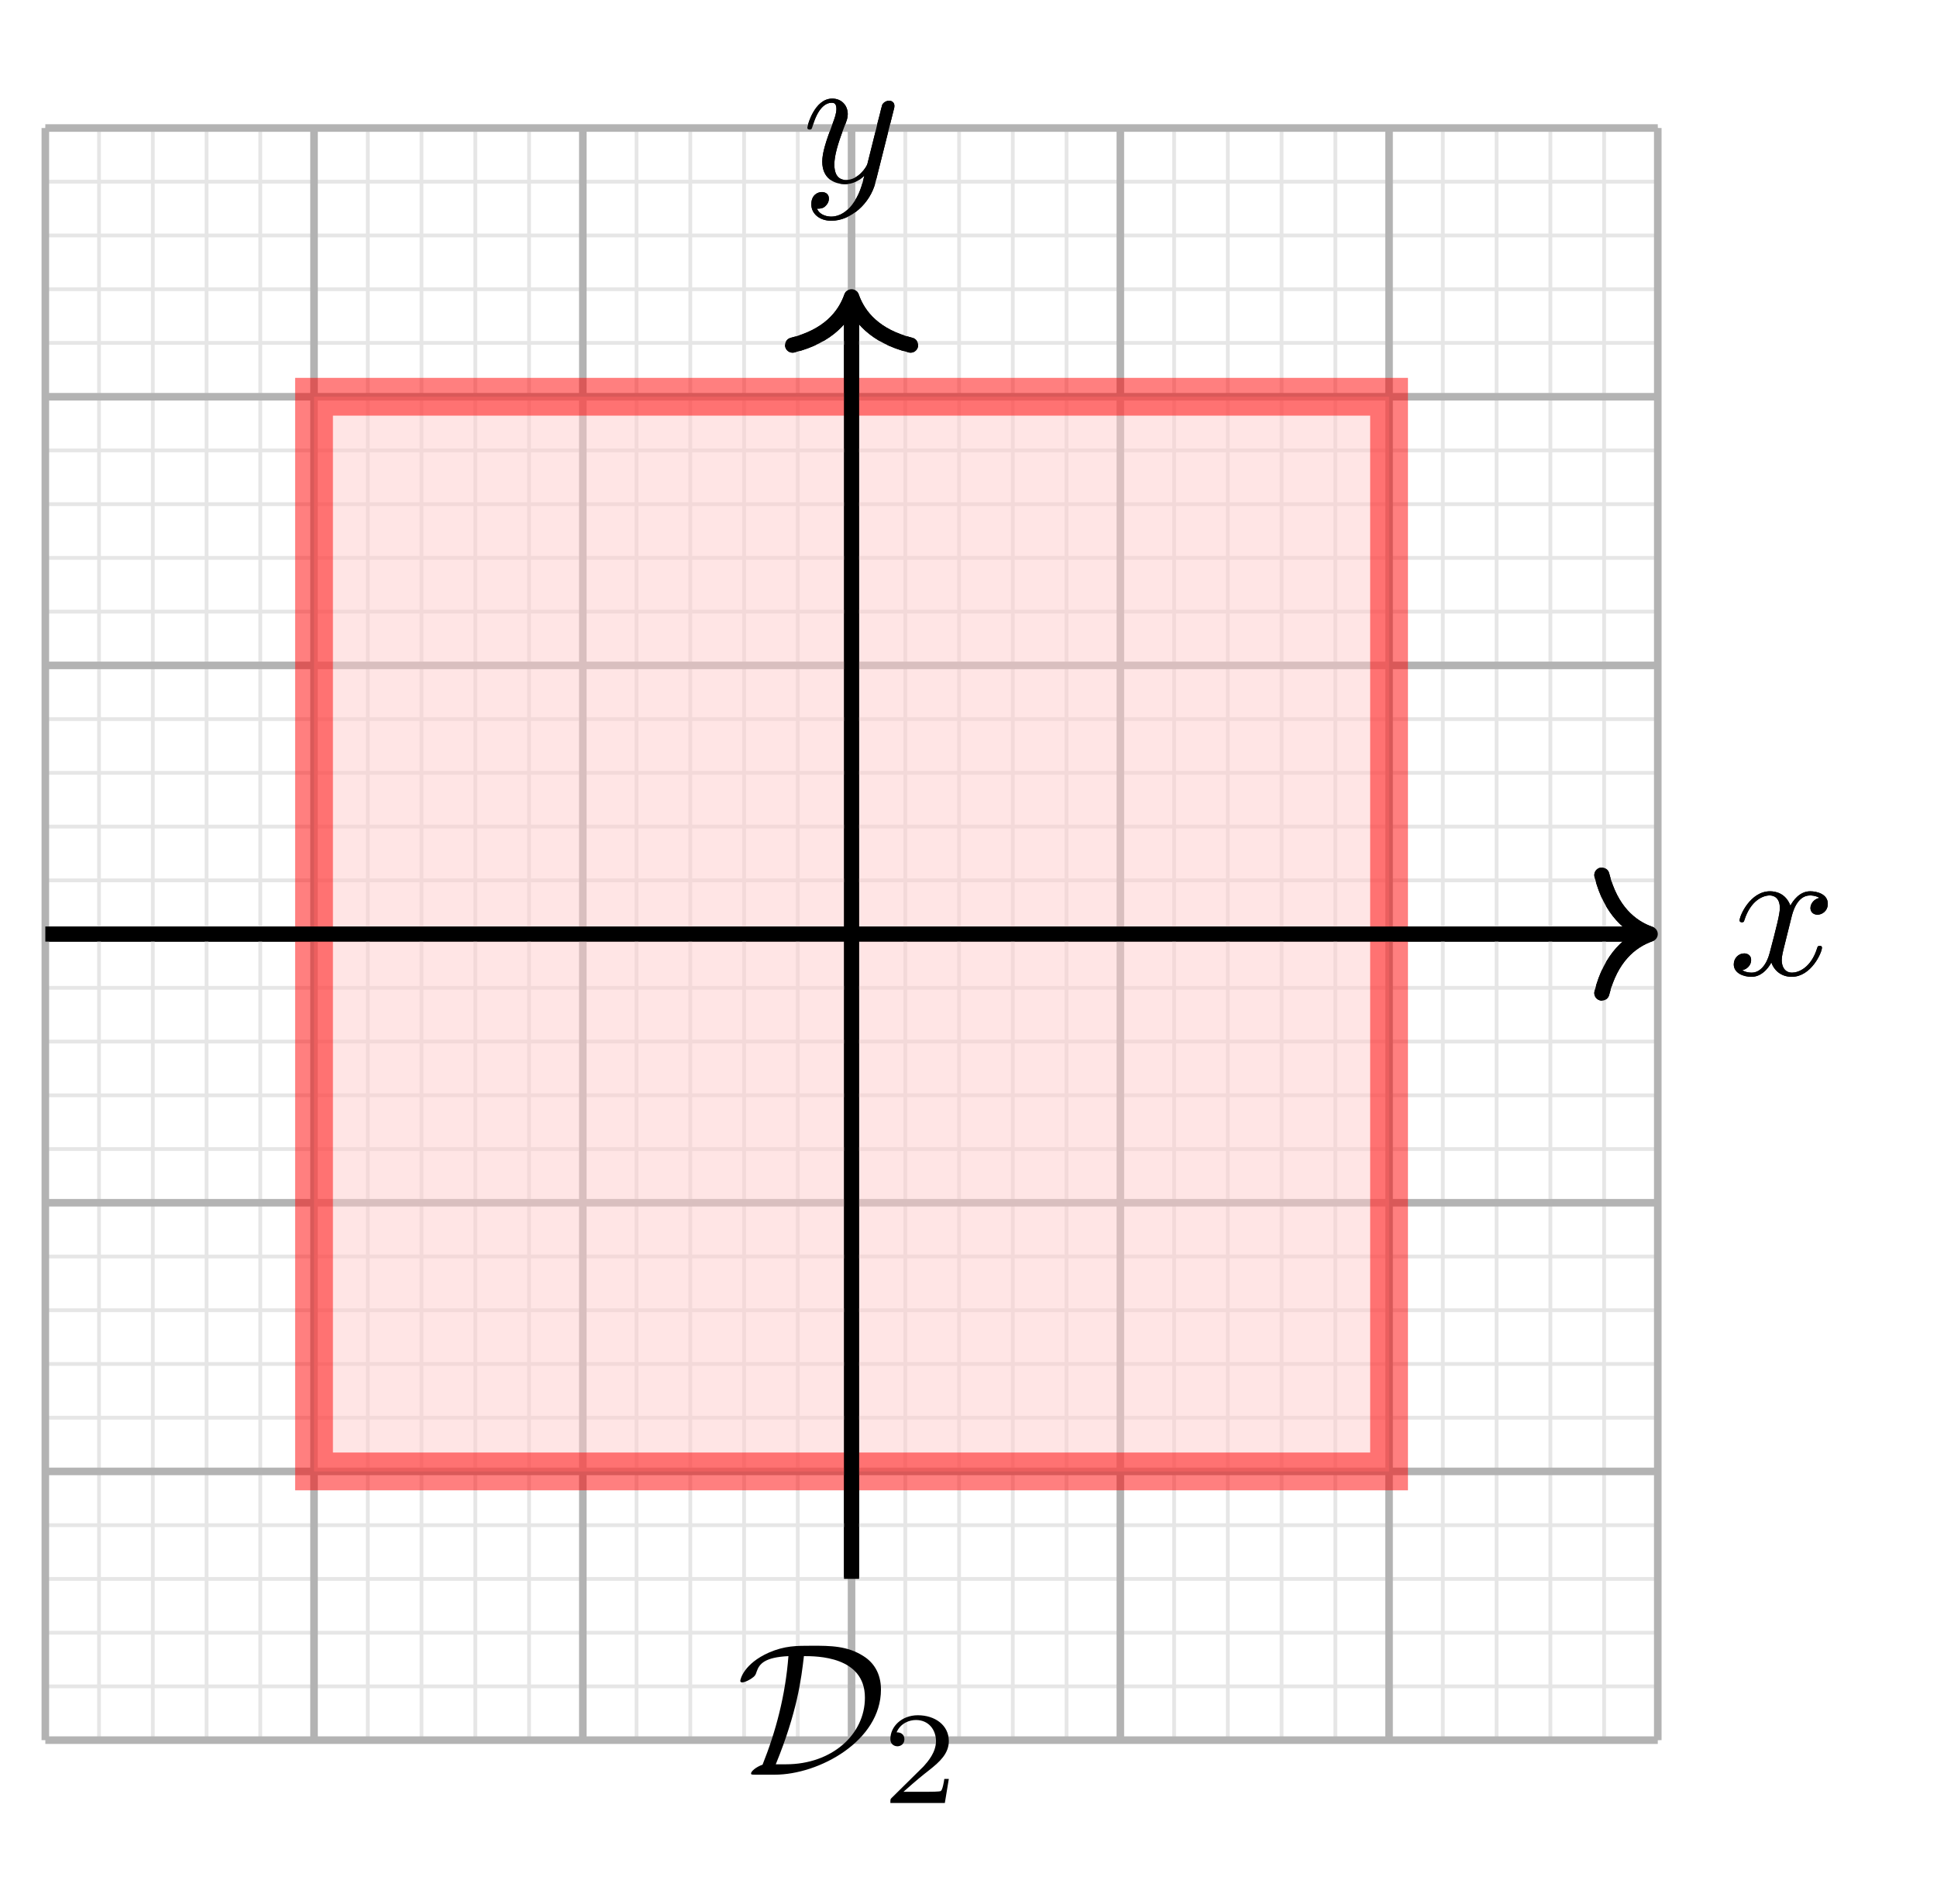 <svg version='1.1' xmlns='http://www.w3.org/2000/svg' xmlns:xlink='http://www.w3.org/1999/xlink' width='102.156pt' height='100.425pt' viewBox='0 -100.425 102.156 100.425' class="tikz-diagram"><g id='page1'><g transform='scale(1 -1)'><path d='M2.391 51.152H86.633' stroke='#000' fill='none' stroke-width='.797' stroke-miterlimit='10'/><path d='M84.48 54.262C84.949 52.395 85.988 51.516 87.031 51.152C85.988 50.789 84.949 49.906 84.48 48.039' stroke='#000' fill='none' stroke-width='.797' stroke-miterlimit='10' stroke-linecap='round' stroke-linejoin='round'/><path d='M94.475 52.014C94.535 52.272 94.764 53.189 95.461 53.189C95.511 53.189 95.75 53.189 95.959 53.059C95.68 53.009 95.481 52.76 95.481 52.521C95.481 52.362 95.591 52.173 95.859 52.173C96.078 52.173 96.397 52.352 96.397 52.75C96.397 53.268 95.81 53.408 95.471 53.408C94.893 53.408 94.545 52.88 94.425 52.651C94.176 53.308 93.639 53.408 93.35 53.408C92.314 53.408 91.746 52.123 91.746 51.874C91.746 51.774 91.846 51.774 91.866 51.774C91.946 51.774 91.976 51.794 91.996 51.884C92.334 52.94 92.991 53.189 93.33 53.189C93.519 53.189 93.868 53.099 93.868 52.521C93.868 52.213 93.698 51.545 93.33 50.151C93.171 49.534 92.822 49.116 92.384 49.116C92.324 49.116 92.095 49.116 91.886 49.245C92.135 49.295 92.354 49.504 92.354 49.783C92.354 50.052 92.135 50.131 91.986 50.131C91.687 50.131 91.438 49.872 91.438 49.554C91.438 49.096 91.936 48.896 92.374 48.896C93.031 48.896 93.39 49.594 93.42 49.653C93.539 49.285 93.897 48.896 94.495 48.896C95.521 48.896 96.088 50.181 96.088 50.43C96.088 50.53 95.999 50.53 95.969 50.53C95.879 50.53 95.859 50.49 95.839 50.42C95.511 49.354 94.834 49.116 94.515 49.116C94.126 49.116 93.967 49.434 93.967 49.773C93.967 49.992 94.027 50.211 94.136 50.649L94.475 52.014Z'/><path d='M44.91 17.137V84.371' stroke='#000' fill='none' stroke-width='.797' stroke-miterlimit='10'/><path d='M41.801 82.219C43.668 82.684 44.547 83.723 44.91 84.77C45.273 83.723 46.156 82.684 48.023 82.219' stroke='#000' fill='none' stroke-width='.797' stroke-miterlimit='10' stroke-linecap='round' stroke-linejoin='round'/><path d='M47.13 94.616C47.17 94.756 47.17 94.775 47.17 94.845C47.17 95.024 47.03 95.114 46.881 95.114C46.781 95.114 46.622 95.054 46.532 94.905C46.512 94.855 46.433 94.546 46.393 94.367C46.323 94.108 46.253 93.839 46.194 93.57L45.746 91.778C45.706 91.629 45.277 90.932 44.62 90.932C44.112 90.932 44.003 91.37 44.003 91.738C44.003 92.196 44.172 92.814 44.511 93.69C44.67 94.098 44.71 94.208 44.71 94.407C44.71 94.855 44.391 95.224 43.893 95.224C42.947 95.224 42.579 93.78 42.579 93.69C42.579 93.59 42.678 93.59 42.698 93.59C42.798 93.59 42.808 93.61 42.857 93.77C43.127 94.706 43.525 95.004 43.863 95.004C43.943 95.004 44.112 95.004 44.112 94.686C44.112 94.437 44.013 94.178 43.943 93.989C43.545 92.933 43.366 92.365 43.366 91.898C43.366 91.011 43.993 90.712 44.58 90.712C44.969 90.712 45.307 90.882 45.586 91.16C45.457 90.643 45.337 90.155 44.939 89.627C44.68 89.288 44.302 88.999 43.843 88.999C43.704 88.999 43.256 89.029 43.087 89.418C43.246 89.418 43.376 89.418 43.515 89.537C43.614 89.627 43.714 89.756 43.714 89.946C43.714 90.254 43.445 90.294 43.346 90.294C43.117 90.294 42.788 90.135 42.788 89.647C42.788 89.149 43.226 88.78 43.843 88.78C44.869 88.78 45.895 89.687 46.174 90.812L47.13 94.616Z'/><path d='M2.391 11.465H87.43M2.391 14.297H87.43M2.391 17.133H87.43M2.391 19.969H87.43M2.391 22.801H87.43M2.391 25.637H87.43M2.391 28.473H87.43M2.391 31.309H87.43M2.391 34.141H87.43M2.391 36.977H87.43M2.391 39.812H87.43M2.391 42.645H87.43M2.391 45.48H87.43M2.391 48.316H87.43M2.391 51.152H87.43M2.391 53.984H87.43M2.391 56.82H87.43M2.391 59.656H87.43M2.391 62.492H87.43M2.391 65.324H87.43M2.391 68.16H87.43M2.391 70.996H87.43M2.391 73.828H87.43M2.391 76.664H87.43M2.391 79.5H87.43M2.391 82.336H87.43M2.391 85.168H87.43M2.391 88.004H87.43M2.391 90.84H87.43M2.391 93.664H87.43M5.223 8.629V93.672M8.059 8.629V93.672M10.895 8.629V93.672M13.727 8.629V93.672M16.562 8.629V93.672M19.398 8.629V93.672M22.23 8.629V93.672M25.066 8.629V93.672M27.902 8.629V93.672M30.738 8.629V93.672M33.57 8.629V93.672M36.406 8.629V93.672M39.242 8.629V93.672M42.074 8.629V93.672M44.91 8.629V93.672M47.746 8.629V93.672M50.582 8.629V93.672M53.414 8.629V93.672M56.25 8.629V93.672M59.086 8.629V93.672M61.922 8.629V93.672M64.754 8.629V93.672M67.59 8.629V93.672M70.426 8.629V93.672M73.258 8.629V93.672M76.094 8.629V93.672M78.93 8.629V93.672M81.766 8.629V93.672M84.598 8.629V93.672M87.422 8.629V93.672' stroke='#e6e6e6' fill='none' stroke-width='.199' stroke-miterlimit='10'/><path d='M2.391 8.629H87.43M2.391 22.805H87.43M2.391 36.977H87.43M2.391 51.152H87.43M2.391 65.324H87.43M2.391 79.496H87.43M2.391 93.672H87.43M2.391 8.629V93.672M16.562 8.629V93.672M30.738 8.629V93.672M44.91 8.629V93.672M59.086 8.629V93.672M73.258 8.629V93.672M87.43 8.629V93.672' stroke='#b3b3b3' fill='none' stroke-width='.399' stroke-miterlimit='10'/><path d='M73.258 79.496V22.805H16.562V79.496Z' fill='#fcc' fill-opacity='.5'/><g fill='none' stroke-miterlimit='10'><path d='M73.258 79.496V22.805H16.562V79.496Z' stroke='#f00' stroke-width='1.993' stroke-opacity='.5'/><path d='M2.391 51.152H86.633' stroke='#000' stroke-width='.797'/><path d='M84.48 54.262C84.949 52.395 85.988 51.516 87.031 51.152C85.988 50.789 84.949 49.906 84.48 48.039' stroke='#000' stroke-width='.797' stroke-linecap='round' stroke-linejoin='round'/></g><path d='M94.475 52.014C94.535 52.272 94.764 53.189 95.461 53.189C95.511 53.189 95.75 53.189 95.959 53.059C95.68 53.009 95.481 52.76 95.481 52.521C95.481 52.362 95.591 52.173 95.859 52.173C96.078 52.173 96.397 52.352 96.397 52.75C96.397 53.268 95.81 53.408 95.471 53.408C94.893 53.408 94.545 52.88 94.425 52.651C94.176 53.308 93.639 53.408 93.35 53.408C92.314 53.408 91.746 52.123 91.746 51.874C91.746 51.774 91.846 51.774 91.866 51.774C91.946 51.774 91.976 51.794 91.996 51.884C92.334 52.94 92.991 53.189 93.33 53.189C93.519 53.189 93.868 53.099 93.868 52.521C93.868 52.213 93.698 51.545 93.33 50.151C93.171 49.534 92.822 49.116 92.384 49.116C92.324 49.116 92.095 49.116 91.886 49.245C92.135 49.295 92.354 49.504 92.354 49.783C92.354 50.052 92.135 50.131 91.986 50.131C91.687 50.131 91.438 49.872 91.438 49.554C91.438 49.096 91.936 48.896 92.374 48.896C93.031 48.896 93.39 49.594 93.42 49.653C93.539 49.285 93.897 48.896 94.495 48.896C95.521 48.896 96.088 50.181 96.088 50.43C96.088 50.53 95.999 50.53 95.969 50.53C95.879 50.53 95.859 50.49 95.839 50.42C95.511 49.354 94.834 49.116 94.515 49.116C94.126 49.116 93.967 49.434 93.967 49.773C93.967 49.992 94.027 50.211 94.136 50.649L94.475 52.014Z'/><path d='M44.91 17.137V84.371' stroke='#000' fill='none' stroke-width='.797' stroke-miterlimit='10'/><path d='M41.801 82.219C43.668 82.684 44.547 83.723 44.91 84.77C45.273 83.723 46.156 82.684 48.023 82.219' stroke='#000' fill='none' stroke-width='.797' stroke-miterlimit='10' stroke-linecap='round' stroke-linejoin='round'/><path d='M47.13 94.616C47.17 94.756 47.17 94.775 47.17 94.845C47.17 95.024 47.03 95.114 46.881 95.114C46.781 95.114 46.622 95.054 46.532 94.905C46.512 94.855 46.433 94.546 46.393 94.367C46.323 94.108 46.253 93.839 46.194 93.57L45.746 91.778C45.706 91.629 45.277 90.932 44.62 90.932C44.112 90.932 44.003 91.37 44.003 91.738C44.003 92.196 44.172 92.814 44.511 93.69C44.67 94.098 44.71 94.208 44.71 94.407C44.71 94.855 44.391 95.224 43.893 95.224C42.947 95.224 42.579 93.78 42.579 93.69C42.579 93.59 42.678 93.59 42.698 93.59C42.798 93.59 42.808 93.61 42.857 93.77C43.127 94.706 43.525 95.004 43.863 95.004C43.943 95.004 44.112 95.004 44.112 94.686C44.112 94.437 44.013 94.178 43.943 93.989C43.545 92.933 43.366 92.365 43.366 91.898C43.366 91.011 43.993 90.712 44.58 90.712C44.969 90.712 45.307 90.882 45.586 91.16C45.457 90.643 45.337 90.155 44.939 89.627C44.68 89.288 44.302 88.999 43.843 88.999C43.704 88.999 43.256 89.029 43.087 89.418C43.246 89.418 43.376 89.418 43.515 89.537C43.614 89.627 43.714 89.756 43.714 89.946C43.714 90.254 43.445 90.294 43.346 90.294C43.117 90.294 42.788 90.135 42.788 89.647C42.788 89.149 43.226 88.78 43.843 88.78C44.869 88.78 45.895 89.687 46.174 90.812L47.13 94.616Z'/><path d='M40.865 6.807C43.185 6.807 46.461 8.58 46.461 11.298C46.461 12.185 46.043 12.742 45.555 13.051C44.699 13.609 43.782 13.609 42.836 13.609C41.98 13.609 41.392 13.609 40.556 13.25C39.231 12.663 39.042 11.836 39.042 11.756C39.042 11.697 39.082 11.677 39.142 11.677C39.301 11.677 39.53 11.816 39.61 11.866C39.819 12.005 39.849 12.065 39.909 12.254C40.048 12.653 40.327 13.001 41.581 13.061C41.422 10.98 40.914 9.078 40.217 7.335C39.849 7.205 39.61 6.976 39.61 6.877C39.61 6.817 39.62 6.807 39.839 6.807H40.865ZM40.914 7.355C42.05 10.133 42.259 11.866 42.398 13.061C43.065 13.061 45.615 13.061 45.615 10.87C45.615 8.918 43.862 7.355 41.452 7.355H40.914Z'/><path d='M50.04 6.582H49.802C49.782 6.428 49.712 6.017 49.621 5.947C49.566 5.905 49.029 5.905 48.931 5.905H47.648C48.38 6.554 48.624 6.749 49.043 7.077C49.558 7.488 50.04 7.92 50.04 8.582C50.04 9.426 49.301 9.942 48.408 9.942C47.544 9.942 46.958 9.335 46.958 8.694C46.958 8.339 47.258 8.304 47.328 8.304C47.495 8.304 47.697 8.422 47.697 8.673C47.697 8.799 47.648 9.043 47.286 9.043C47.502 9.538 47.976 9.691 48.304 9.691C49.001 9.691 49.363 9.147 49.363 8.582C49.363 7.976 48.931 7.495 48.708 7.244L47.028 5.585C46.958 5.522 46.958 5.508 46.958 5.313H49.83L50.04 6.582Z'/></g></g></svg>